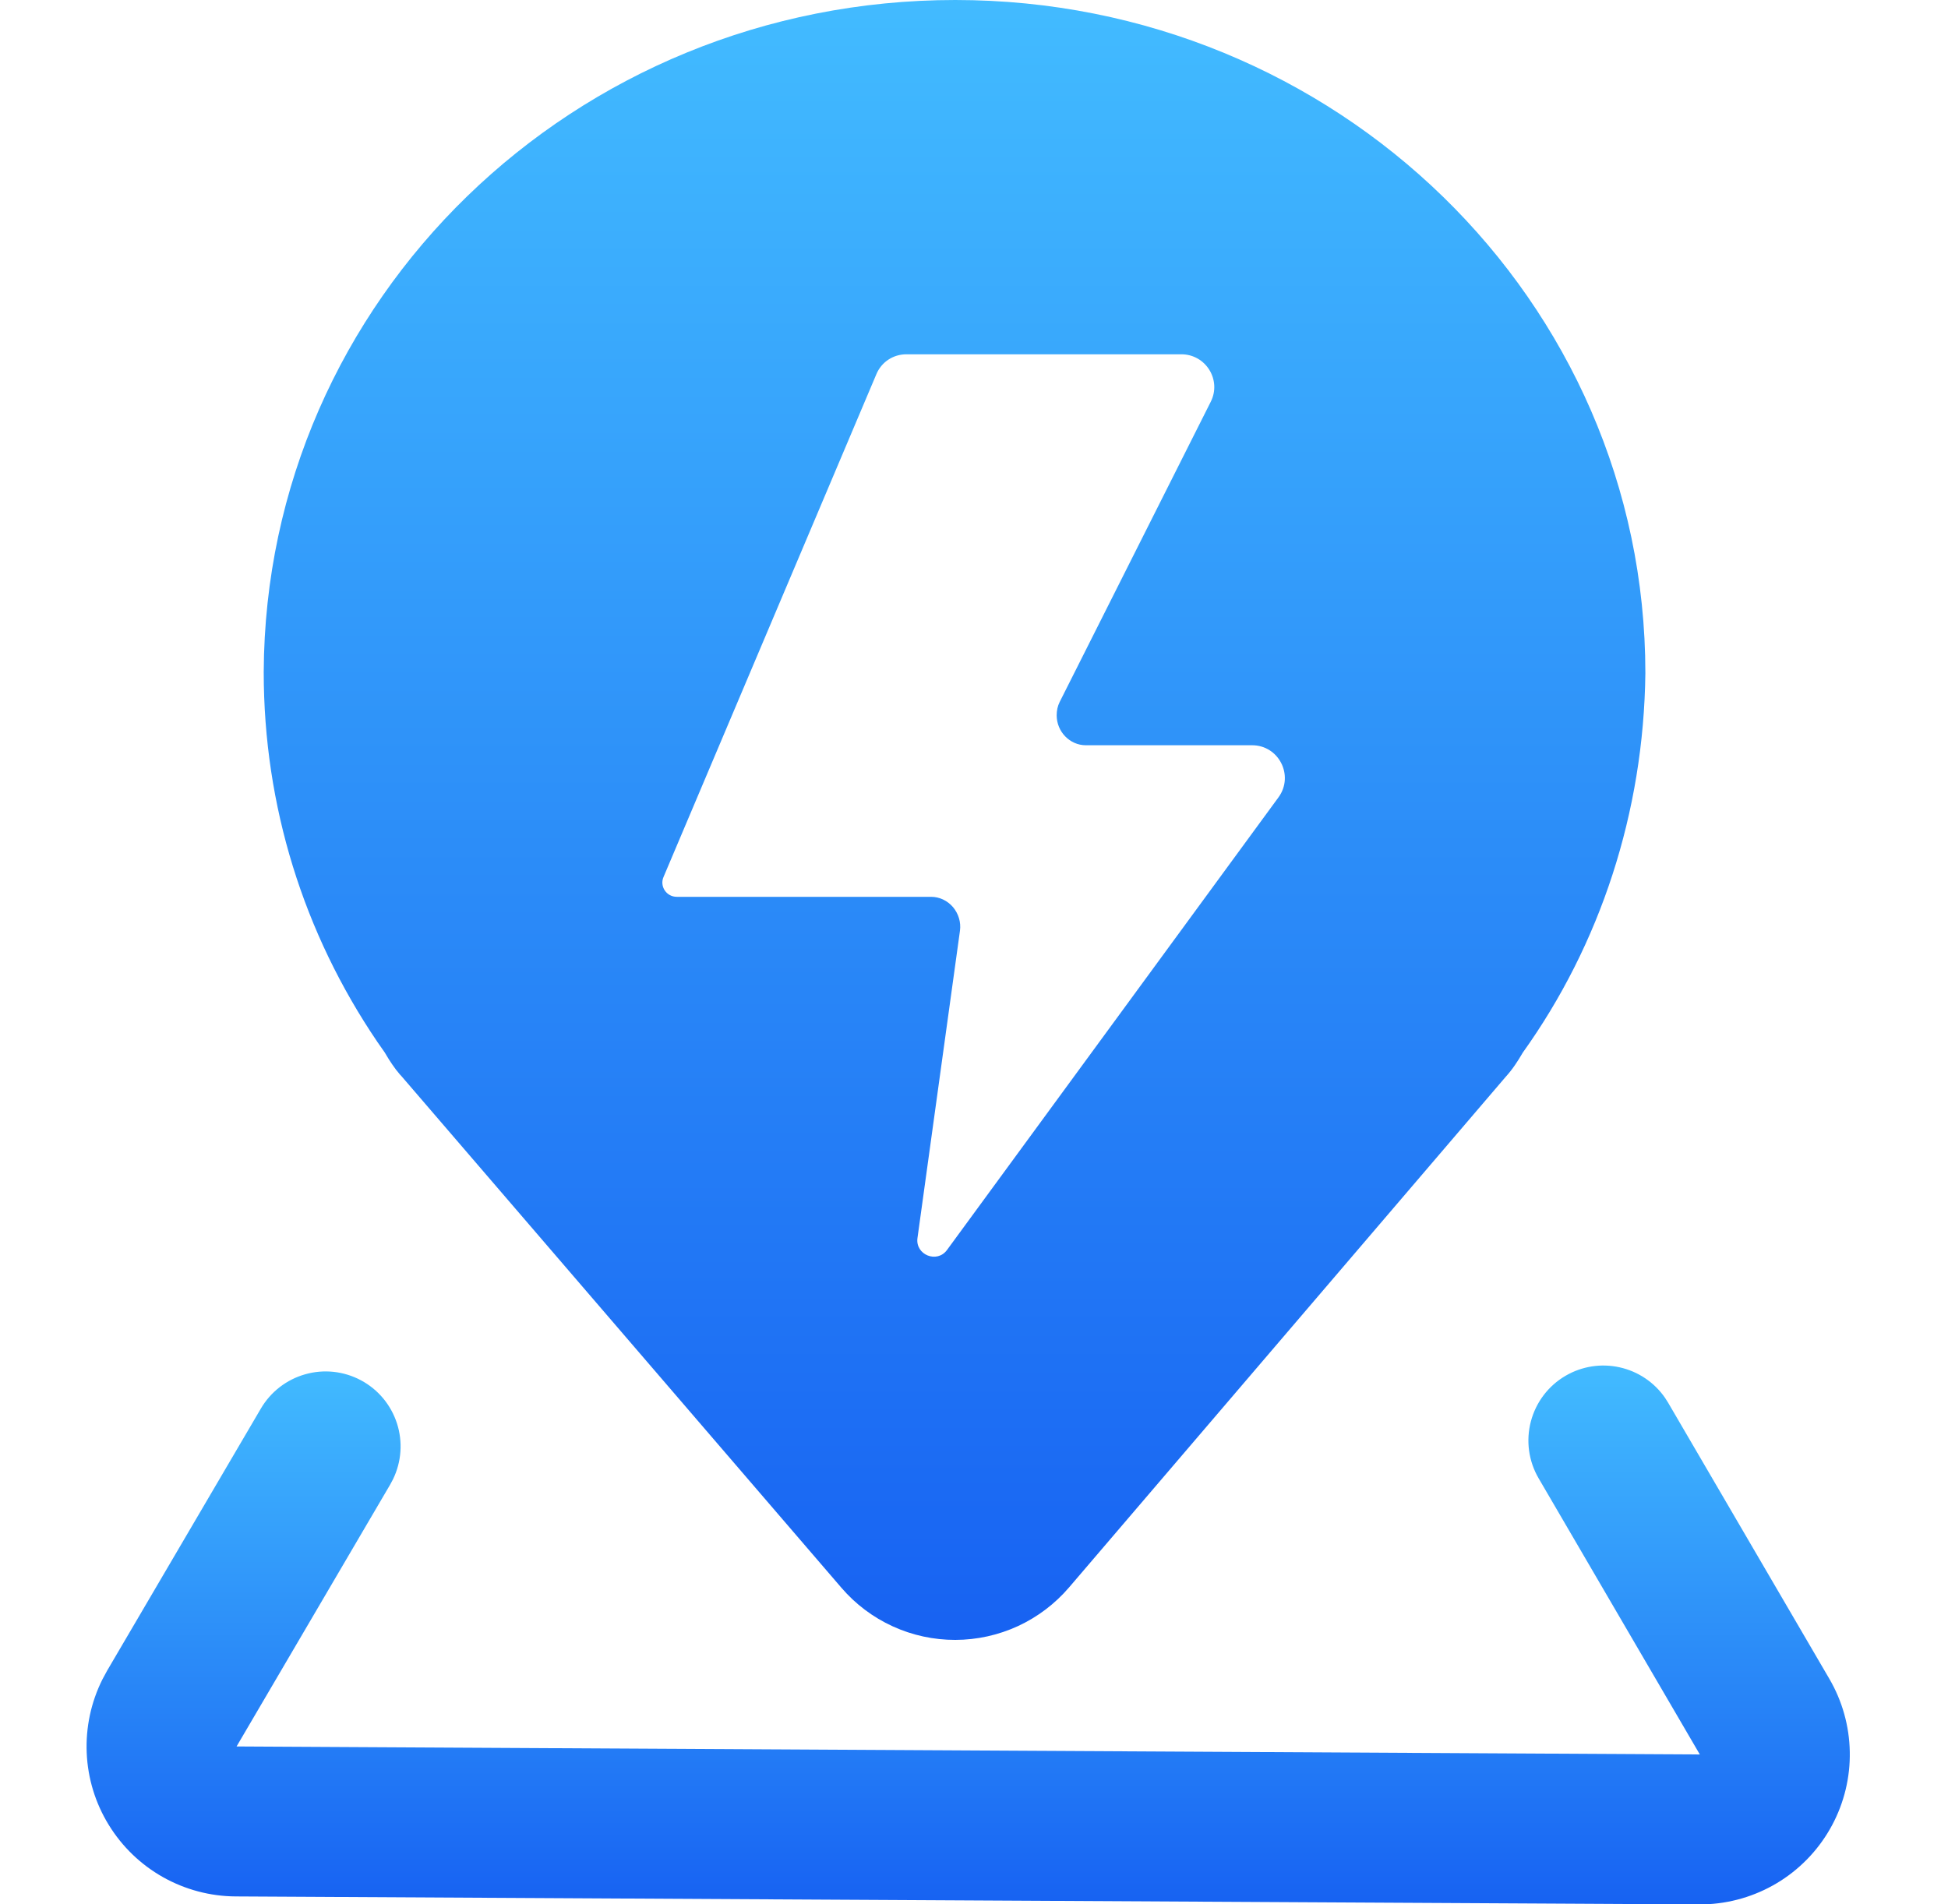 <svg width="45" height="44" viewBox="0 0 45 44" fill="none" xmlns="http://www.w3.org/2000/svg">
<g clip-path="url(#clip0_3627_163475)">
<path fill-rule="evenodd" clip-rule="evenodd" d="M6.092 15.527C6.13 6.918 13.261 0 22.067 0C30.859 0 38.009 6.937 38.009 15.555C37.971 18.77 36.967 21.821 35.175 24.324C35.177 24.321 35.115 24.426 35.083 24.477L35.005 24.596C34.937 24.697 34.861 24.794 34.779 24.884L24.697 36.676C24.372 37.056 23.969 37.361 23.516 37.571C23.062 37.78 22.568 37.889 22.069 37.89C21.569 37.891 21.075 37.784 20.621 37.576C20.166 37.368 19.762 37.064 19.437 36.685L9.278 24.869L9.238 24.826C9.174 24.751 9.116 24.676 9.063 24.597L8.983 24.476L8.886 24.315L8.719 24.076C7.012 21.561 6.092 18.618 6.092 15.527ZM25.083 17.219H28.924C29.541 17.219 29.897 17.918 29.537 18.418L21.877 28.88C21.646 29.198 21.142 28.993 21.194 28.607L22.176 21.503C22.202 21.307 22.142 21.112 22.016 20.96C21.885 20.808 21.703 20.721 21.507 20.721H15.633C15.394 20.721 15.233 20.477 15.329 20.26L20.243 8.65C20.36 8.364 20.634 8.186 20.938 8.186H27.29C27.855 8.186 28.224 8.781 27.968 9.285L24.479 16.219C24.431 16.315 24.41 16.419 24.41 16.528C24.41 16.906 24.714 17.219 25.083 17.219Z" fill="url(#paint0_linear_3627_163475)"/>
<path d="M36.166 31.787C36.543 31.567 36.988 31.497 37.414 31.592C37.839 31.686 38.214 31.937 38.462 32.295L38.535 32.41L42.26 38.791C42.558 39.302 42.72 39.88 42.731 40.472C42.743 41.063 42.602 41.648 42.323 42.17C42.045 42.691 41.637 43.133 41.139 43.453C40.641 43.772 40.07 43.959 39.479 43.995L39.248 44.001L5.445 43.817C4.856 43.814 4.278 43.66 3.764 43.371C3.251 43.082 2.82 42.666 2.512 42.164C2.203 41.662 2.028 41.09 2.003 40.501C1.978 39.912 2.103 39.327 2.367 38.8L2.475 38.6L6.025 32.547C6.251 32.16 6.618 31.875 7.05 31.753C7.481 31.63 7.943 31.68 8.339 31.892C8.734 32.103 9.032 32.46 9.17 32.887C9.308 33.313 9.275 33.777 9.078 34.18L9.014 34.3L5.465 40.352L39.267 40.537L35.543 34.156C35.311 33.759 35.247 33.286 35.364 32.842C35.481 32.398 35.769 32.018 36.166 31.787Z" fill="url(#paint1_linear_3627_163475)"/>
</g>
<defs>
<linearGradient id="paint0_linear_3627_163475" x1="22.05" y1="0" x2="22.05" y2="37.89" gradientUnits="userSpaceOnUse">
<stop stop-color="#42BBFF"/>
<stop offset="1" stop-color="#1762F2"/>
</linearGradient>
<linearGradient id="paint1_linear_3627_163475" x1="22.366" y1="31.551" x2="22.366" y2="44.001" gradientUnits="userSpaceOnUse">
<stop stop-color="#42BBFF"/>
<stop offset="1" stop-color="#1762F2"/>
</linearGradient>
<clipPath id="clip0_3627_163475">
<rect width="44" height="44" fill="white" transform="translate(0.5)"/>
</clipPath>
</defs>
</svg>
